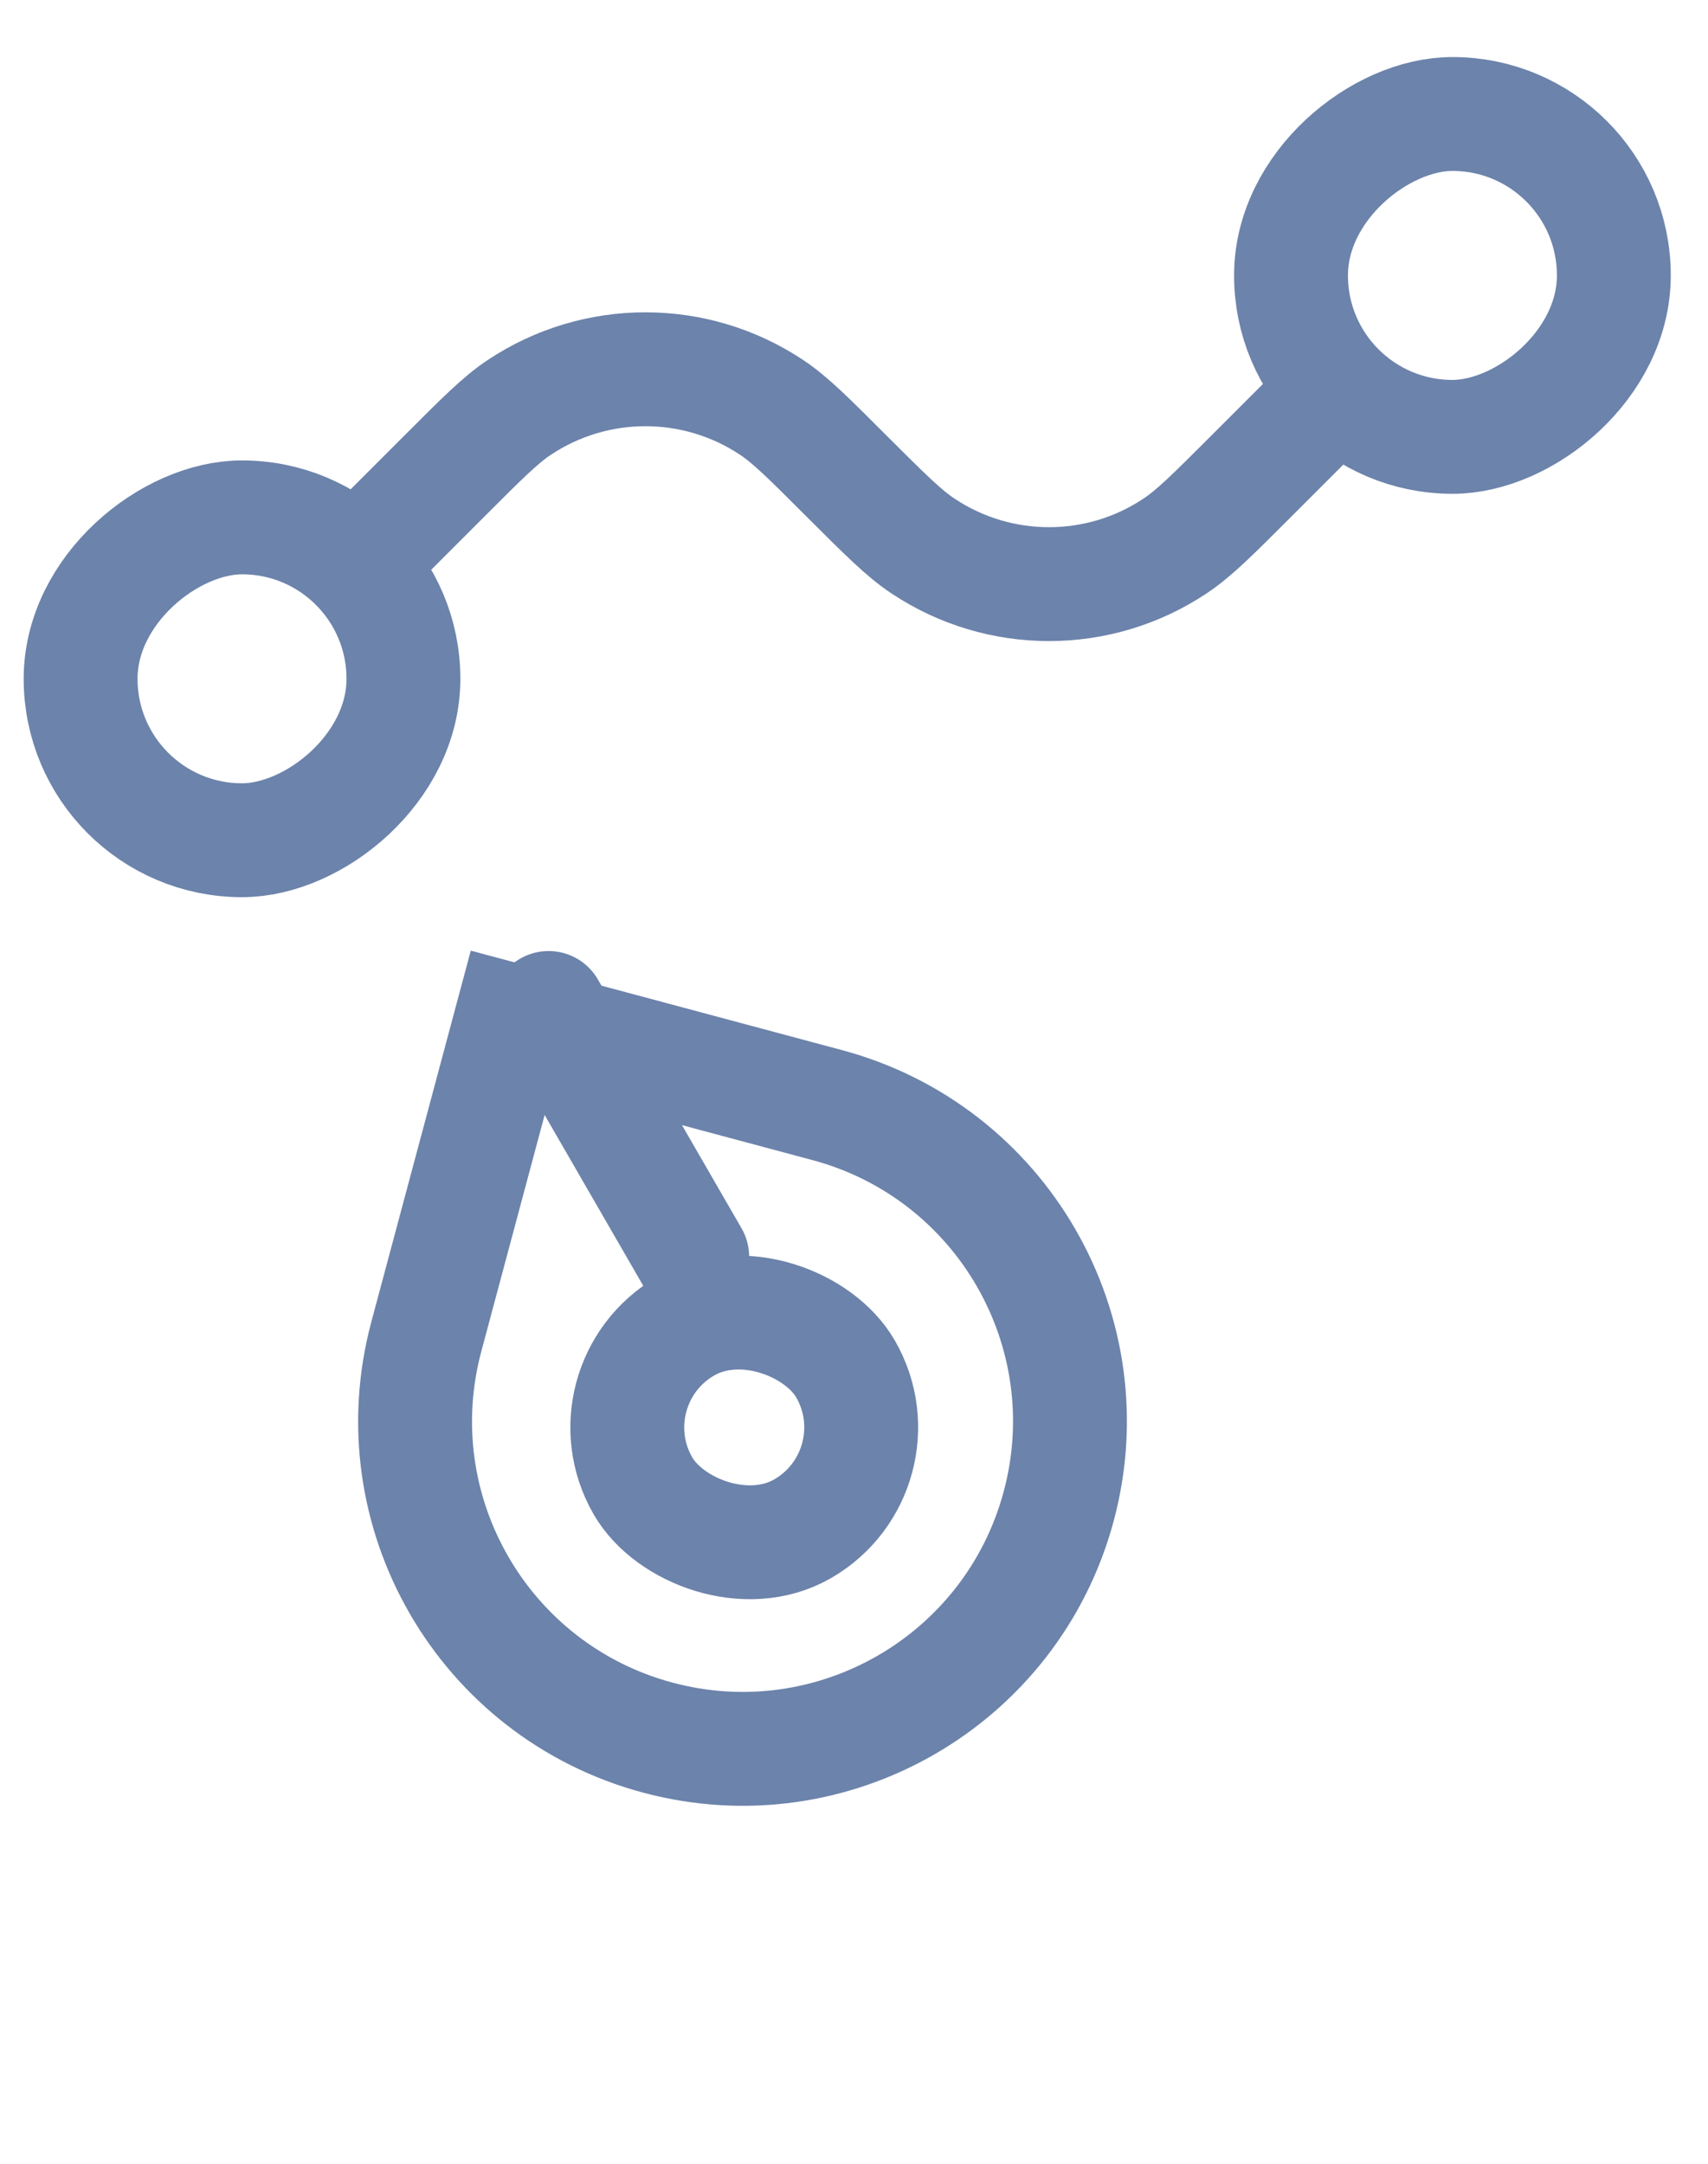 <svg width="15" height="19" viewBox="0 0 15 19" fill="none" xmlns="http://www.w3.org/2000/svg">
<rect x="3.543" y="4.543" width="2.835" height="2.835" rx="1.417" transform="rotate(90 3.543 4.543)" stroke="#6C83AB"/>
<rect x="11.338" y="3.836" width="2.835" height="2.835" rx="1.417" transform="rotate(-90 11.338 3.836)" stroke="#6C83AB"/>
<path d="M12.047 3.123L10.984 4.186C10.652 4.518 10.486 4.684 10.32 4.794C9.649 5.241 8.776 5.241 8.105 4.794C7.939 4.684 7.773 4.518 7.44 4.186V4.186C7.108 3.854 6.942 3.687 6.776 3.577C6.105 3.131 5.232 3.131 4.561 3.577C4.395 3.687 4.229 3.854 3.897 4.186L2.834 5.249" stroke="#6C83AB"/>
<path d="M4.488 8.96L7.265 9.704C8.799 10.115 9.709 11.692 9.298 13.225C8.887 14.759 7.311 15.669 5.777 15.258C4.243 14.847 3.333 13.271 3.744 11.737L4.488 8.96Z" stroke="#6C83AB"/>
<rect x="7.939" y="12.91" width="2.054" height="2.054" rx="1.027" transform="rotate(150 7.939 12.91)" stroke="#6C83AB"/>
<line x1="4.818" y1="8.851" x2="6.079" y2="11.035" stroke="#6C83AB" stroke-linecap="round"/>
</svg>
